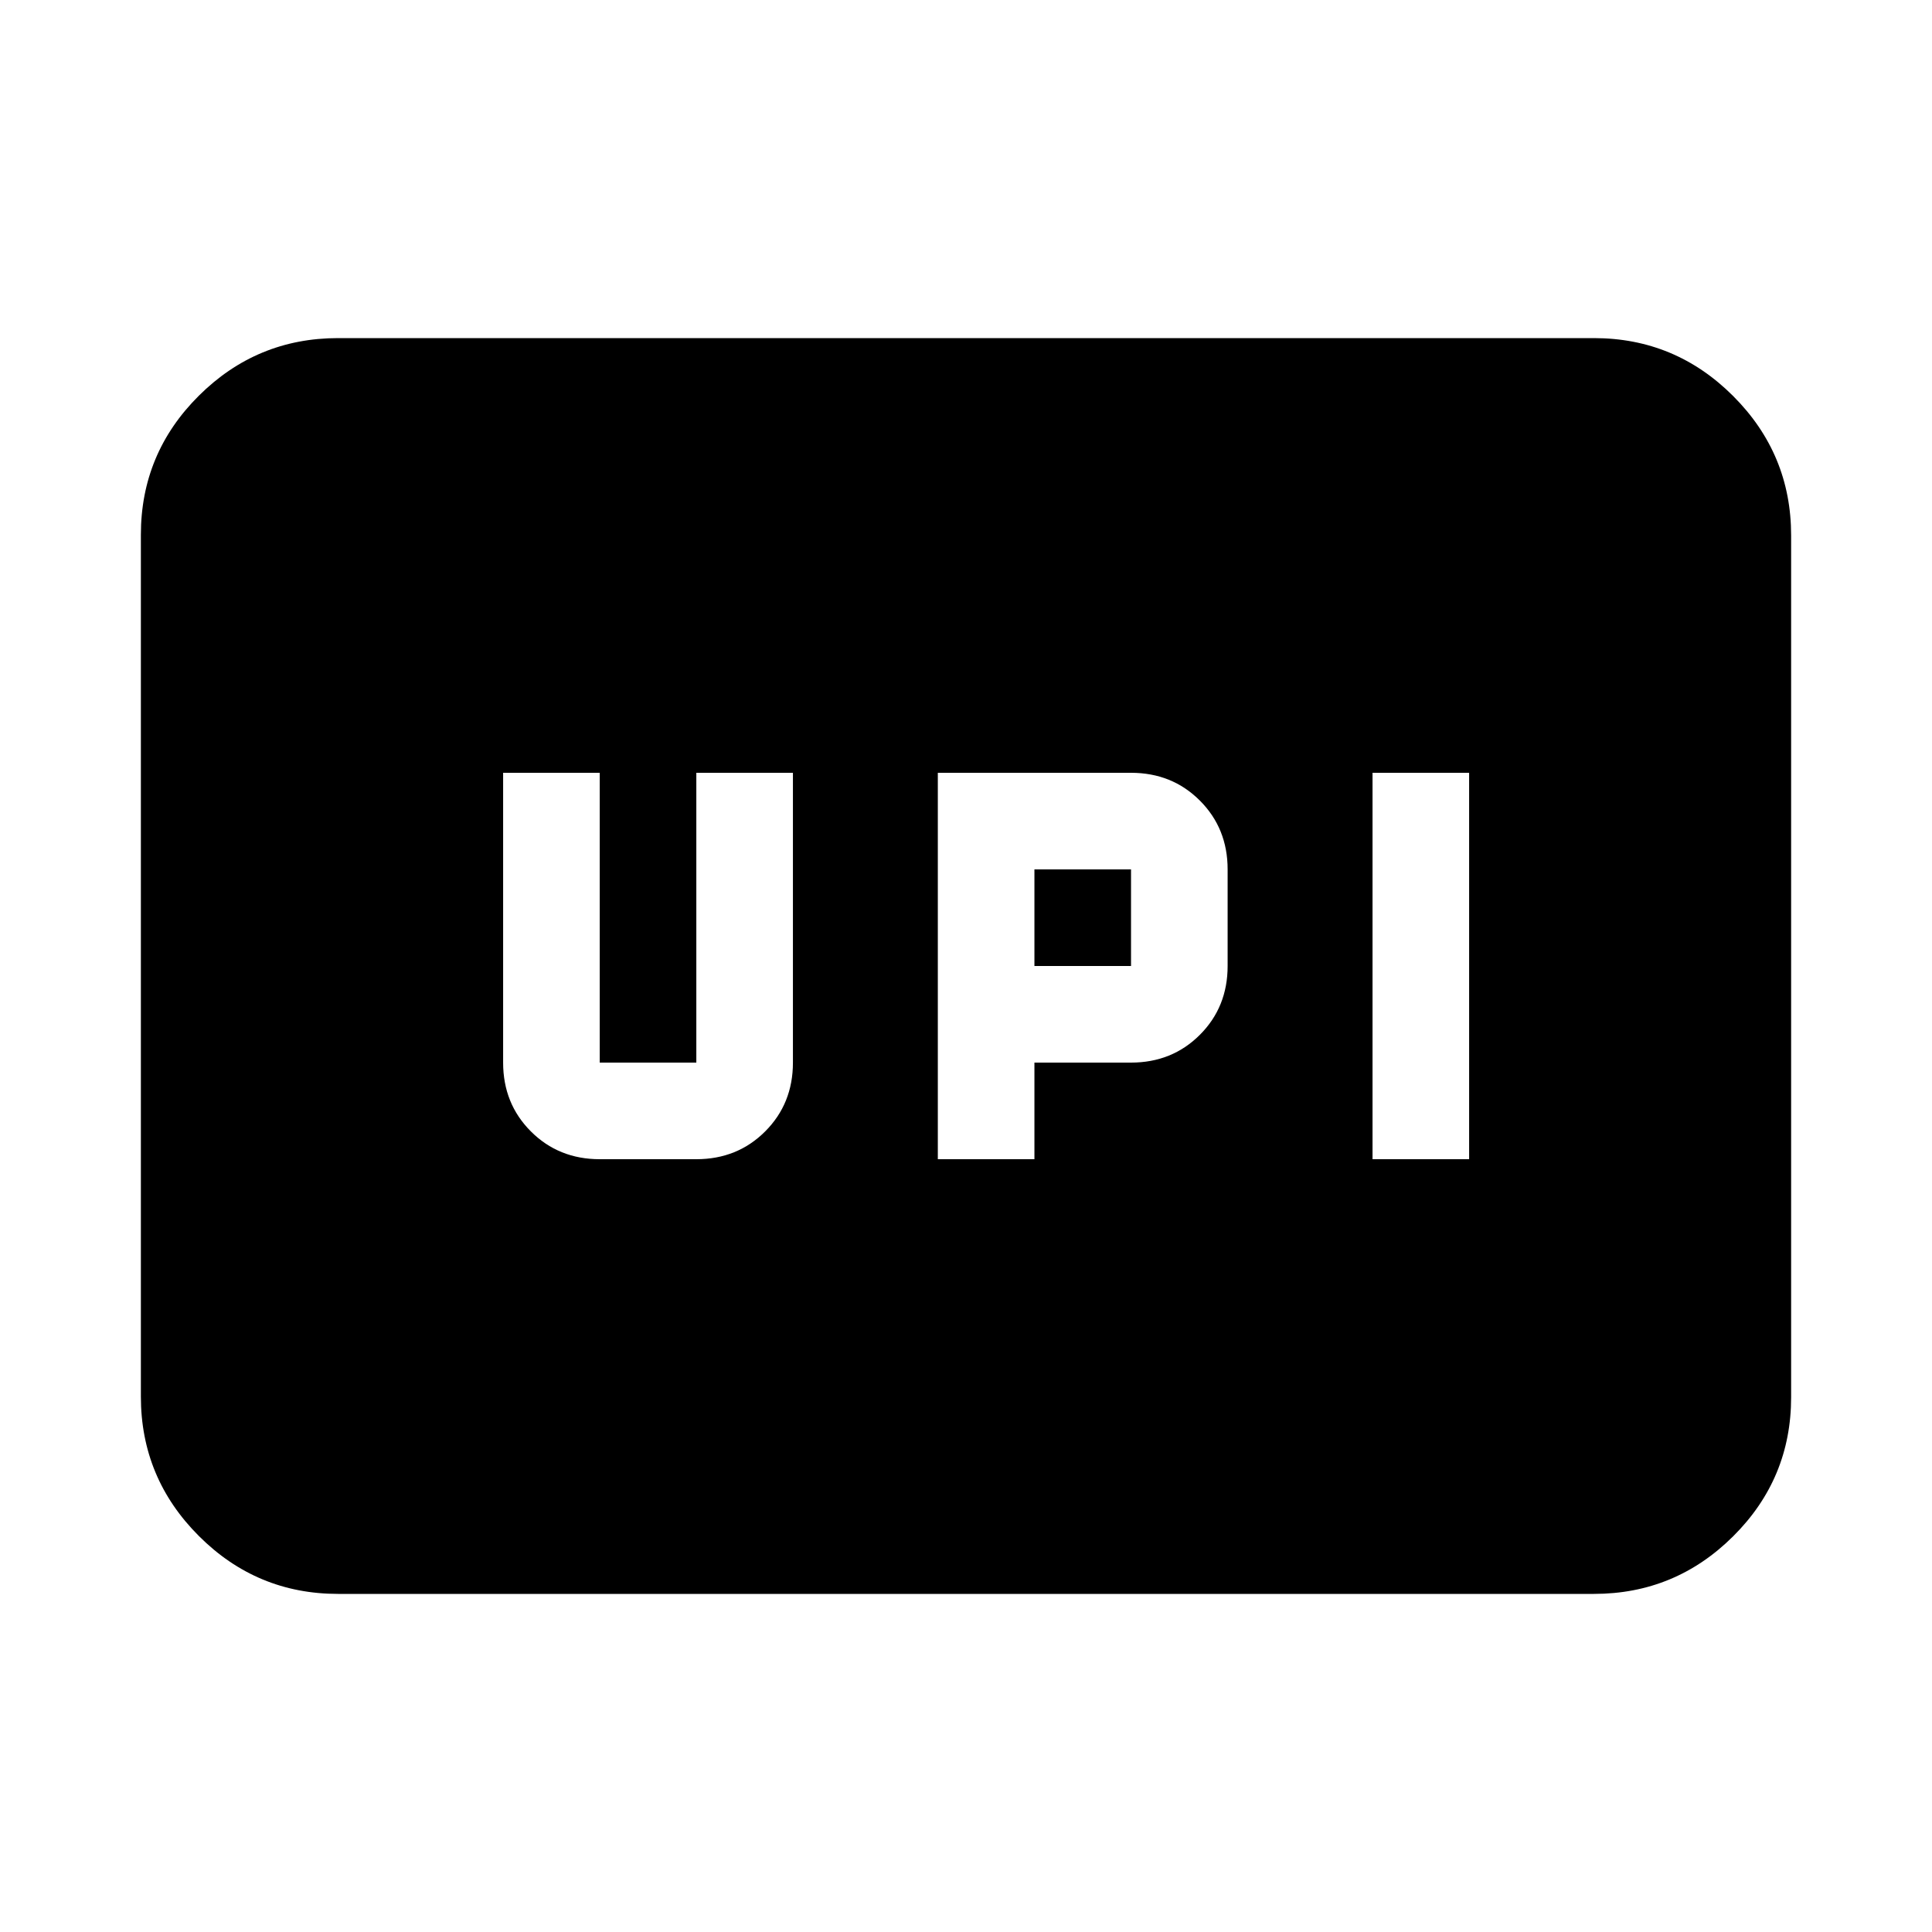 <svg xmlns="http://www.w3.org/2000/svg" height="20" viewBox="0 -960 960 960" width="20"><path d="M466-384h48v-48h48q20.4 0 34.2-13.8Q610-459.6 610-480v-48q0-20.4-13.8-34.2Q582.4-576 562-576h-96v192Zm216 0h48v-192h-48v192Zm-168-96v-48h48v48h-48Zm-216 96h48q20.4 0 34.2-13.8Q394-411.6 394-432v-144h-48v144h-48v-144h-48v144q0 20.4 13.8 34.2Q277.6-384 298-384ZM168-168q-40.42 0-69.21-28.8Q70-225.6 70-266.04v-428.24q0-40.44 28.79-69.08T168-792h624q40.42 0 69.21 28.8Q890-734.4 890-693.96v428.24q0 40.45-28.79 69.08Q832.42-168 792-168H168Z"/></svg>